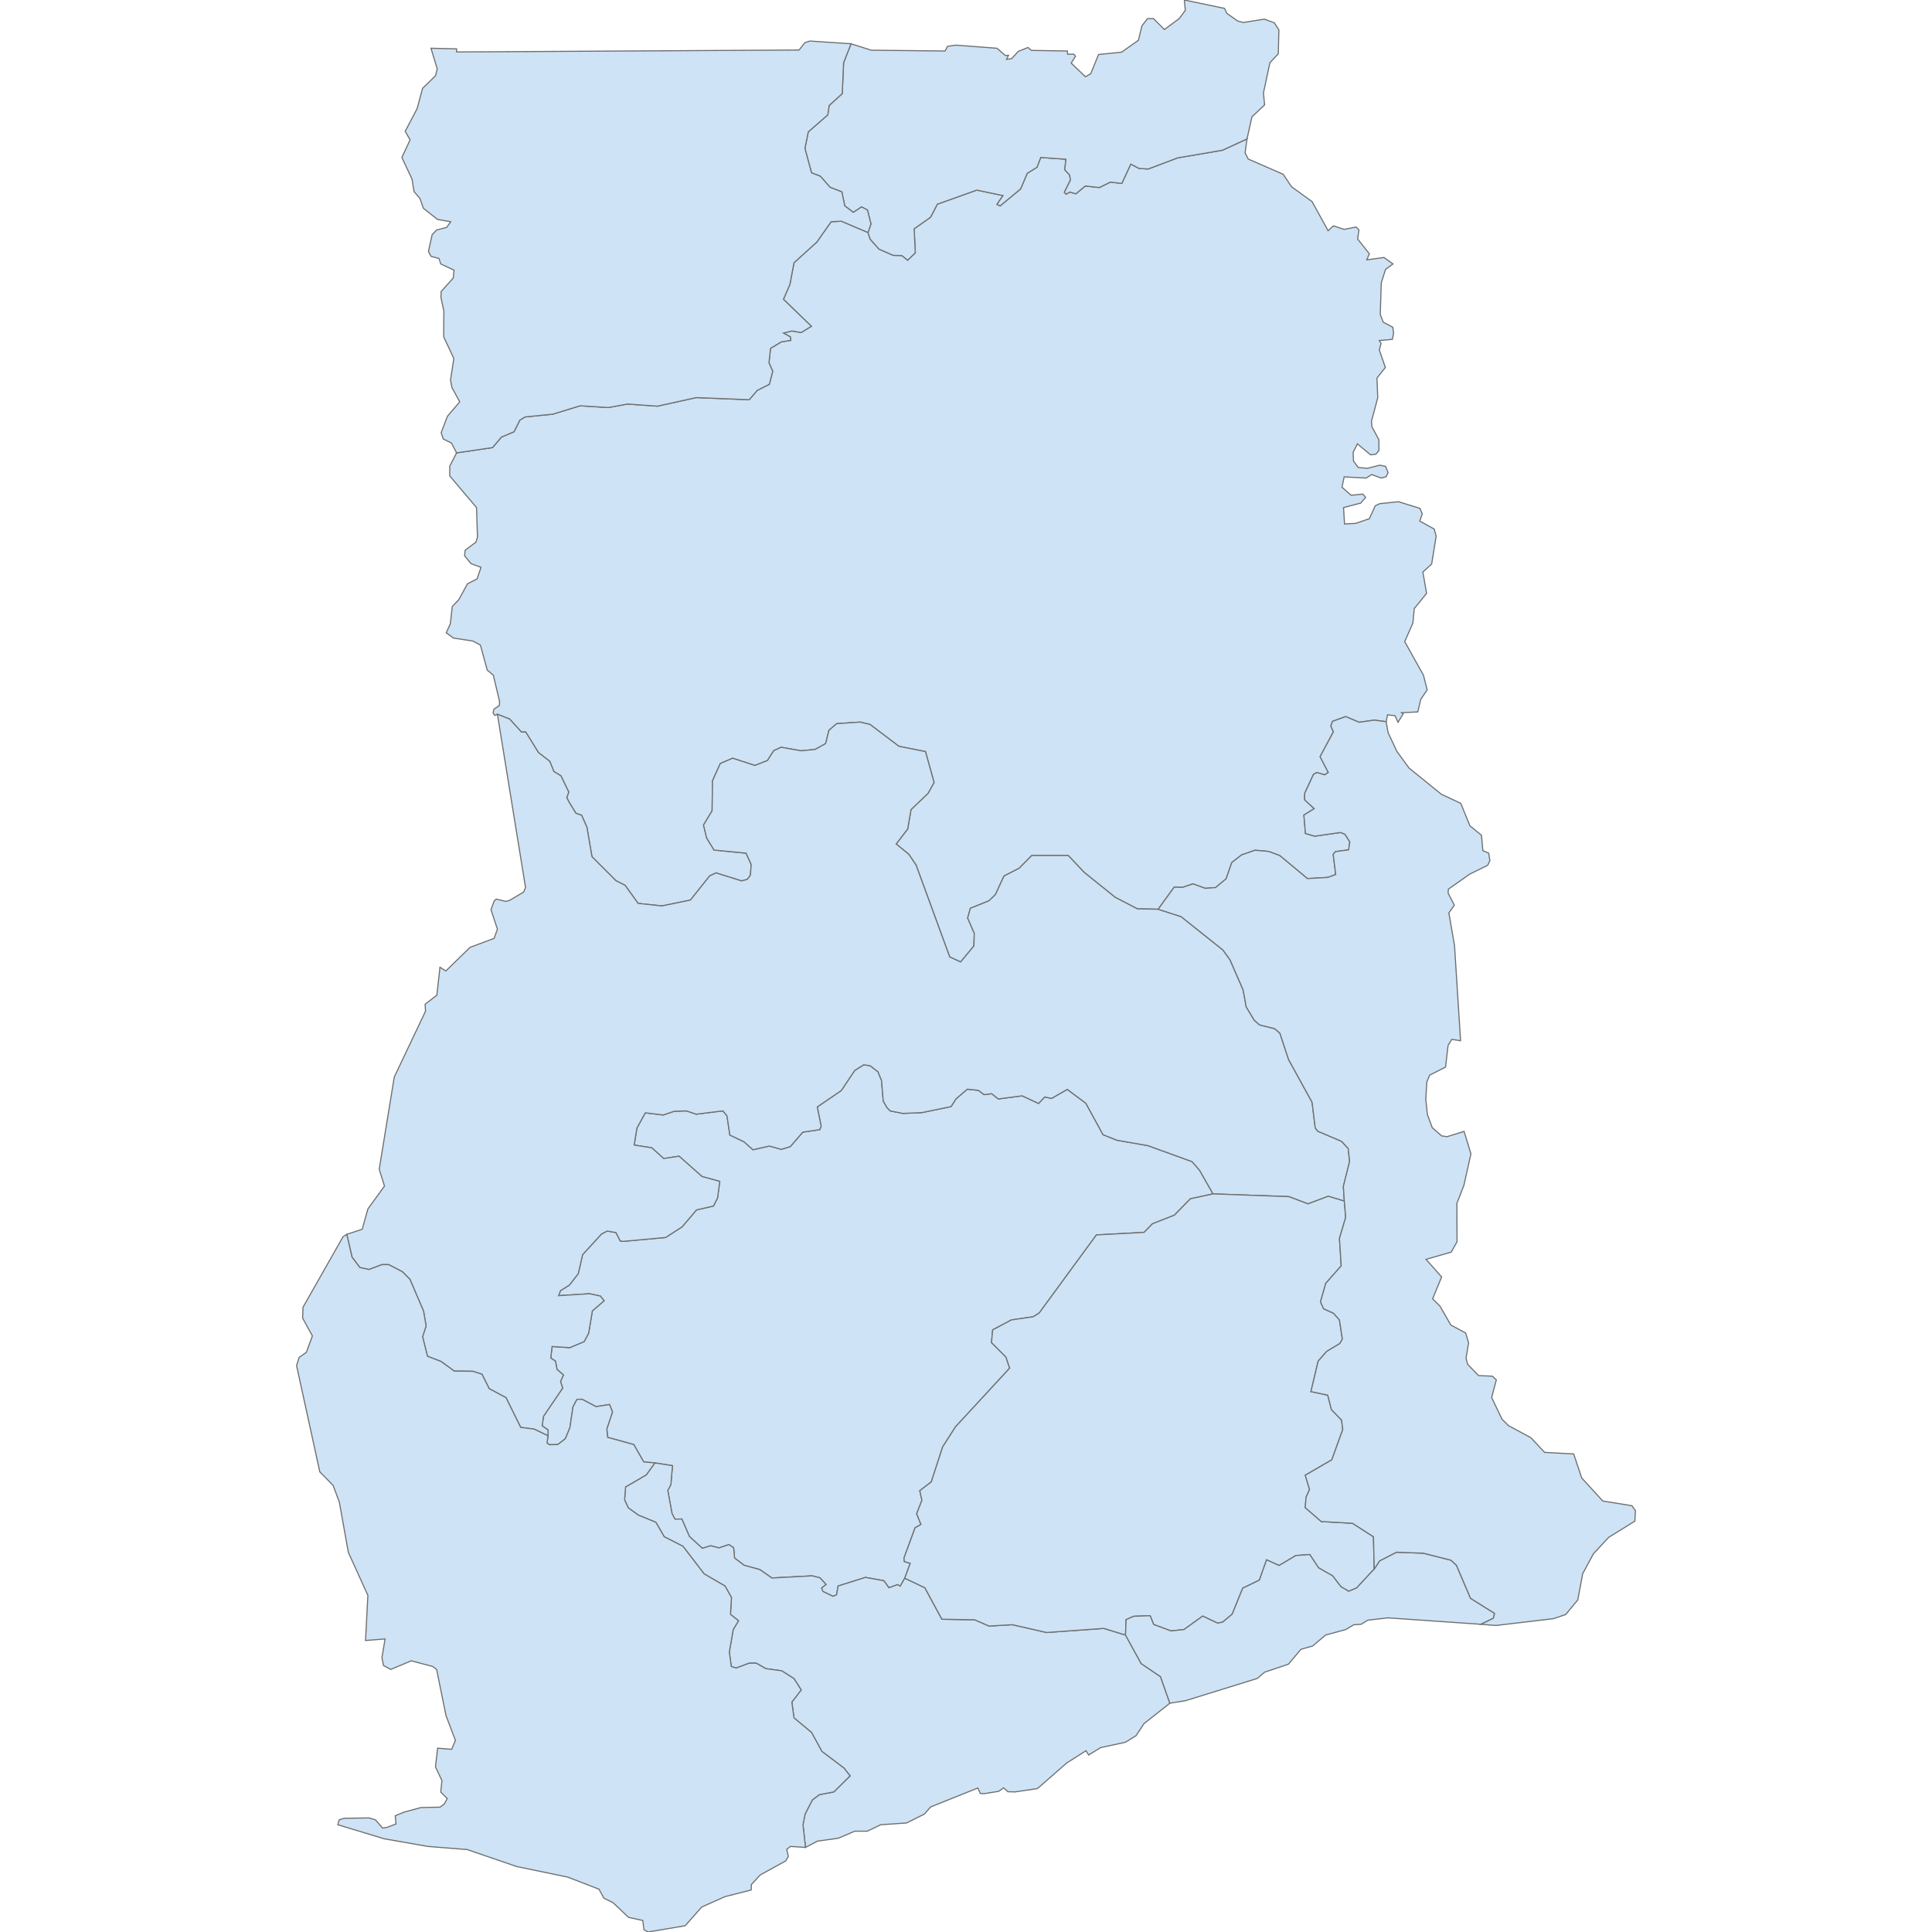 <?xml version='1.0' encoding='utf-8'?>
<svg height="700" width="700" xmlns="http://www.w3.org/2000/svg"><path d="M502.225,261.482 L497.907,260.916 L492.456,261.695 L487.572,259.642 L482.829,261.341 L482.192,263.04 L483.113,265.163 L478.299,274.153 L481.272,279.887 L479.927,280.736 L477.096,279.887 L475.892,280.595 L472.707,287.461 L472.707,289.797 L476.176,292.982 L472.424,295.318 L472.99,301.972 L476.317,302.963 L485.732,301.618 L487.289,302.255 L489.059,305.016 L488.634,307.918 L483.891,308.555 L483.042,309.546 L483.962,316.837 L481.131,317.899 L473.698,318.323 L463.646,309.971 L459.612,308.484 L454.727,308.059 L449.843,309.758 L446.304,312.519 L444.251,318.394 L440.429,321.58 L436.677,321.863 L432.218,320.235 L428.466,321.509 L425.422,321.438 L419.618,329.437 L412.114,329.295 L404.045,325.119 L392.79,316.058 L387.056,309.971 L373.819,309.971 L369.289,314.572 L363.768,317.403 L360.653,324.128 L358.317,326.393 L351.593,329.083 L350.602,332.622 L353.008,338.143 L352.867,342.744 L348.053,348.549 L344.089,346.708 L331.914,313.439 L329.295,309.546 L324.694,305.794 L328.87,300.344 L330.074,293.336 L336.232,287.461 L338.427,283.497 L335.312,272.313 L325.685,270.401 L315.209,262.473 L311.67,261.624 L303.175,262.19 L300.344,264.597 L299.14,269.41 L295.318,271.534 L290.292,272.03 L283.001,270.755 L280.382,271.959 L278.046,275.569 L273.516,277.338 L265.446,274.719 L260.987,276.631 L258.156,282.86 L258.014,293.761 L254.899,298.928 L256.032,303.6 L258.722,307.989 L270.331,309.121 L272.171,313.227 L271.888,317.12 L270.755,318.607 L268.703,319.173 L259.43,316.271 L257.165,317.332 L250.157,326.11 L239.822,328.233 L231.186,327.313 L226.514,320.801 L223.187,319.102 L214.481,310.395 L212.64,299.707 L210.729,295.389 L208.676,294.681 L206.27,290.788 L205.349,289.018 L206.057,286.965 L203.226,281.09 L200.678,279.533 L199.191,275.852 L195.085,272.667 L190.484,265.234 L188.927,265.234 L184.609,260.491 L180.22,258.793 L179.229,259.217 L178.663,258.297 L178.946,256.952 L180.928,255.607 L180.999,254.121 L178.734,244.635 L176.54,242.795 L174.062,233.734 L171.301,232.248 L164.294,231.186 L161.675,229.275 L163.161,226.019 L163.869,219.719 L166.205,217.312 L169.39,211.508 L172.859,209.738 L174.274,205.562 L170.664,204.217 L168.328,201.385 L168.541,199.333 L172.434,196.43 L173,194.59 L172.646,183.901 L162.949,172.434 L162.949,168.895 L165.426,164.081 L178.451,162.17 L181.707,158.348 L186.237,156.436 L188.361,152.189 L190.272,151.057 L200.253,150.066 L210.234,147.022 L220.427,147.659 L227.364,146.385 L238.194,147.164 L252.28,144.049 L271.463,144.828 L274.365,141.43 L278.754,139.236 L279.958,134.493 L278.613,131.449 L279.179,126.211 L283.072,123.875 L286.541,123.309 L286.328,122.035 L283.851,120.69 L286.895,119.911 L290.292,120.477 L293.973,118.212 L283.851,108.444 L286.187,103.064 L287.673,95.207 L295.955,87.704 L301.122,80.342 L304.803,80.129 L314.501,84.235 L315.28,86.642 L318.465,90.252 L323.632,92.517 L326.747,92.588 L328.87,94.287 L331.631,91.597 L331.206,82.89 L337.152,78.714 L339.63,73.971 L353.929,68.875 L363.414,70.857 L361.22,74.042 L362.352,74.608 L369.785,68.45 L372.191,62.787 L375.731,60.593 L377.076,57.053 L386.207,57.69 L385.782,61.513 L387.552,63.424 L387.835,65.264 L385.641,69.653 L386.278,70.361 L387.623,69.582 L389.817,70.219 L393.215,67.388 L398.311,67.954 L402.346,65.972 L406.452,66.468 L409.708,59.46 L412.681,61.017 L416.008,61.23 L426.696,57.195 L442.906,54.434 L451.825,50.329 L451.117,55.354 L452.25,57.62 L464.921,63.141 L467.964,67.671 L475.397,73.051 L481.201,83.598 L483.113,81.828 L487.006,83.102 L491.324,82.253 L492.385,83.315 L491.89,86.571 L496.137,91.951 L495.217,94.145 L501.446,93.296 L504.702,95.632 L502.012,97.614 L500.455,102.498 L500.101,113.894 L501.163,116.726 L504.631,118.566 L504.915,120.76 L504.49,122.955 L499.747,123.38 L500.384,124.441 L499.747,126.777 L501.942,133.148 L498.898,136.97 L499.181,144.12 L496.916,152.614 L497.057,154.596 L499.606,159.339 L499.606,163.232 L498.473,164.577 L496.562,164.789 L491.819,160.825 L490.262,163.869 L490.403,167.054 L492.102,169.39 L495.5,169.673 L499.889,168.541 L502.012,168.966 L502.933,171.231 L502.225,172.717 L500.455,173.213 L496.987,171.939 L495.005,173.213 L487.006,172.788 L486.227,176.54 L489.554,179.442 L493.801,179.017 L494.792,180.22 L493.023,182.273 L486.793,183.901 L487.147,189.847 L491.182,189.635 L496.137,187.936 L498.261,183.264 L499.889,182.486 L506.684,181.778 L514.471,184.184 L515.32,186.237 L514.4,188.786 L519.638,191.688 L520.346,194.236 L518.718,204.358 L515.532,207.261 L516.877,214.976 L512.418,220.498 L511.922,225.736 L508.949,232.46 L515.745,244.635 L517.09,249.944 L514.754,253.413 L513.692,257.943 L507.817,258.226 L508.383,258.651 L506.543,261.695 L505.41,259.288 L502.72,259.005 L502.225,261.482 Z" fill="#cee3f5" id="GH.NP" stroke="#6e6e6e" stroke-width="0.4"><desc><labelrank>5</labelrank><code_hasc>GH.NP</code_hasc><name>Northern</name><admin>Ghana</admin><type_en>Region</type_en><region /><woe_id>2345467</woe_id><longitude>-1</longitude><woe_name>Northern</woe_name><fips>GH06</fips><woe_label>Northern, GH, Ghana</woe_label><latitude>9</latitude><iso_a2>GH</iso_a2><postal>NP</postal><type>Region</type><id>GH.NP</id></desc></path><path d="M451.825,50.329 L442.906,54.434 L426.696,57.195 L416.008,61.23 L412.681,61.017 L409.708,59.46 L406.452,66.468 L402.346,65.972 L398.311,67.954 L393.215,67.388 L389.817,70.219 L387.623,69.582 L386.278,70.361 L385.641,69.653 L387.835,65.264 L387.552,63.424 L385.782,61.513 L386.207,57.69 L377.076,57.053 L375.731,60.593 L372.191,62.787 L369.785,68.45 L362.352,74.608 L361.22,74.042 L363.414,70.857 L353.929,68.875 L339.63,73.971 L337.152,78.714 L331.206,82.89 L331.631,91.597 L328.87,94.287 L326.747,92.588 L323.632,92.517 L318.465,90.252 L315.28,86.642 L314.501,84.235 L315.563,81.12 L314.289,76.095 L312.165,74.962 L309.192,76.944 L306.077,74.608 L305.016,69.512 L300.769,67.884 L297.229,63.849 L294.044,62.645 L291.637,53.797 L292.841,47.78 L299.919,41.622 L300.415,38.224 L305.157,33.906 L305.653,22.722 L308.343,15.856 L315.704,18.192 L342.391,18.475 L343.311,16.776 L346.355,16.352 L361.22,17.484 L364.263,20.103 L365.396,20.032 L364.688,21.519 L366.528,21.236 L368.935,18.617 L372.474,17.201 L373.678,18.263 L386.702,18.475 L386.844,19.678 L389.038,19.608 L389.675,20.386 L388.118,22.864 L393.285,27.819 L395.197,26.686 L398.028,19.749 L406.381,18.9 L412.468,14.582 L413.743,9.344 L415.795,6.725 L417.919,6.725 L421.883,10.689 L427.263,6.725 L429.457,3.752 L429.103,0.0 L443.685,3.044 L444.464,4.813 L448.498,7.645 L450.48,8.14 L458.125,6.937 L461.735,8.282 L463.363,10.83 L463.151,19.466 L460.107,22.722 L457.771,33.694 L458.196,38.012 L453.595,42.33 L451.825,50.329 Z" fill="#cee3f5" id="GH.UE" stroke="#6e6e6e" stroke-width="0.4"><desc><labelrank>5</labelrank><code_hasc>GH.UE</code_hasc><name>Upper East</name><admin>Ghana</admin><type_en>Region</type_en><region /><woe_id>2345470</woe_id><longitude>0</longitude><woe_name>Upper East</woe_name><fips>GH10</fips><woe_label>Upper East, GH, Ghana</woe_label><latitude>10</latitude><iso_a2>GH</iso_a2><postal>UE</postal><type>Region</type><id>GH.UE</id></desc></path><path d="M308.343,15.856 L305.653,22.722 L305.157,33.906 L300.415,38.224 L299.919,41.622 L292.841,47.78 L291.637,53.797 L294.044,62.645 L297.229,63.849 L300.769,67.884 L305.016,69.512 L306.077,74.608 L309.192,76.944 L312.165,74.962 L314.289,76.095 L315.563,81.12 L314.501,84.235 L304.803,80.129 L301.122,80.342 L295.955,87.704 L287.673,95.207 L286.187,103.064 L283.851,108.444 L293.973,118.212 L290.292,120.477 L286.895,119.911 L283.851,120.69 L286.328,122.035 L286.541,123.309 L283.072,123.875 L279.179,126.211 L278.613,131.449 L279.958,134.493 L278.754,139.236 L274.365,141.43 L271.463,144.828 L252.28,144.049 L238.194,147.164 L227.364,146.385 L220.427,147.659 L210.234,147.022 L200.253,150.066 L190.272,151.057 L188.361,152.189 L186.237,156.436 L181.707,158.348 L178.451,162.17 L165.426,164.081 L163.586,160.542 L160.613,159.056 L159.834,156.79 L162.099,150.844 L166.559,145.606 L163.727,140.368 L163.232,137.678 L164.435,129.892 L160.754,122.035 L160.825,112.691 L159.763,107.807 L159.834,105.612 L164.223,100.728 L164.506,97.897 L159.693,95.632 L159.056,93.65 L156.153,92.871 L155.233,91.101 L156.578,85.014 L158.206,83.315 L161.816,82.395 L163.303,80.342 L158.489,79.492 L153.393,75.458 L152.189,71.989 L149.995,69.37 L149.287,64.911 L145.606,57.053 L148.579,50.683 L146.81,47.568 L151.128,39.357 L153.11,31.995 L157.781,27.465 L158.418,24.987 L156.153,17.484 L165.426,17.696 L165.426,18.829 L289.514,18.121 L291.566,15.502 L293.407,14.865 L308.343,15.856 Z" fill="#cee3f5" id="GH.UW" stroke="#6e6e6e" stroke-width="0.4"><desc><labelrank>5</labelrank><code_hasc>GH.UW</code_hasc><name>Upper West</name><admin>Ghana</admin><type_en>Region</type_en><region /><woe_id>2345471</woe_id><longitude>-2</longitude><woe_name>Upper West</woe_name><fips>GH11</fips><woe_label>Upper West, GH, Ghana</woe_label><latitude>10</latitude><iso_a2>GH</iso_a2><postal>UW</postal><type>Region</type><id>GH.UW</id></desc></path><path d="M439.509,432.572 L431.297,434.341 L425.493,440.287 L417.565,443.402 L414.521,446.516 L397.249,447.437 L376.509,475.751 L374.315,477.096 L366.458,478.228 L359.662,481.838 L359.238,486.439 L364.476,491.678 L365.821,495.712 L346.213,516.948 L341.541,524.239 L337.436,536.91 L333.259,540.095 L334.038,543.564 L332.127,548.448 L333.684,552.341 L331.56,553.544 L327.526,564.516 L327.667,565.79 L329.791,566.427 L327.809,571.807 L326.181,574.709 L325.19,574.143 L322.075,575.276 L320.235,572.727 L313.581,571.524 L303.671,574.638 L303.104,577.824 L301.83,578.39 L298.149,576.62 L297.654,575.346 L299.282,574.072 L297.088,571.665 L294.256,570.958 L279.674,571.736 L275.286,568.692 L269.623,567.135 L266.154,564.516 L265.8,560.764 L264.102,559.632 L260.491,560.835 L257.518,560.057 L254.475,560.977 L249.803,556.73 L247.042,550.359 L244.565,550.43 L243.503,548.448 L241.946,540.024 L243.078,537.901 L243.644,531.034 L237.274,530.043 L233.239,529.69 L229.629,523.39 L220.144,520.771 L219.86,517.727 L221.913,511.568 L220.851,508.879 L215.967,509.657 L210.871,506.967 L209.03,507.038 L207.615,509.728 L206.482,517.302 L204.854,521.266 L202.093,523.39 L199.049,523.46 L198.2,522.823 L198.554,520.204 L198.554,518.081 L196.43,516.594 L196.926,513.126 L203.863,502.933 L203.084,500.526 L204.146,498.19 L201.81,496.137 L201.244,493.164 L199.545,492.032 L200.04,487.855 L206.411,488.28 L211.649,486.086 L213.277,483.042 L214.622,474.972 L218.869,471.291 L217.525,469.592 L213.631,468.743 L202.376,469.451 L203.084,467.61 L206.27,465.628 L209.526,461.452 L211.083,454.586 L217.949,447.083 L220.002,446.021 L223.187,446.587 L224.745,449.631 L225.806,449.772 L241.167,448.357 L247.113,444.534 L252.351,438.376 L258.509,436.96 L259.996,433.987 L260.775,428.041 L254.333,426.272 L246.051,418.91 L240.459,419.759 L236.141,415.866 L229.77,414.875 L230.761,408.717 L233.805,403.195 L240.318,403.974 L244.282,402.629 L248.67,402.488 L252.28,403.691 L261.907,402.488 L263.394,404.257 L264.455,411.265 L269.552,413.672 L272.808,416.574 L278.754,415.229 L283.072,416.432 L286.328,415.441 L290.859,410.203 L297.017,409.283 L297.512,408.009 L296.097,401.072 L304.803,395.126 L309.688,387.835 L312.944,385.782 L315.28,386.136 L318.111,388.33 L319.385,391.445 L320.022,398.948 L321.367,401.284 L322.5,402.488 L327.101,403.408 L333.967,403.125 L344.585,400.93 L346.355,398.17 L350.46,394.63 L354.495,395.055 L356.548,396.612 L359.308,396.258 L361.715,398.17 L370.351,397.037 L376.297,399.798 L378.491,397.462 L381.04,397.957 L386.702,394.701 L393.427,399.727 L399.656,411.123 L404.611,413.105 L415.937,415.087 L431.934,420.892 L434.624,424.006 L439.509,432.572 Z" fill="#cee3f5" id="GH.AH" stroke="#6e6e6e" stroke-width="0.4"><desc><labelrank>5</labelrank><code_hasc>GH.AH</code_hasc><name>Ashanti</name><admin>Ghana</admin><type_en>Region</type_en><region /><woe_id>2345463</woe_id><longitude>-1</longitude><woe_name>Ashanti</woe_name><fips>GH02</fips><woe_label>Ashanti, GH, Ghana</woe_label><latitude>6</latitude><iso_a2>GH</iso_a2><postal>AH</postal><type>Region</type><id>GH.AH</id></desc></path><path d="M419.618,329.437 L427.97,332.127 L443.119,344.231 L445.667,347.77 L450.41,358.671 L451.542,364.83 L454.444,369.643 L456.356,371.342 L461.806,372.687 L463.717,374.315 L466.903,383.942 L475.397,399.373 L476.529,408.646 L477.45,409.849 L486.086,413.53 L488.492,416.149 L488.988,420.821 L486.723,429.882 L487.077,435.191 L481.272,433.421 L473.91,436.182 L466.973,433.563 L439.509,432.572 L434.624,424.006 L431.934,420.892 L415.937,415.087 L404.611,413.105 L399.656,411.123 L393.427,399.727 L386.702,394.701 L381.04,397.957 L378.491,397.462 L376.297,399.798 L370.351,397.037 L361.715,398.17 L359.308,396.258 L356.548,396.612 L354.495,395.055 L350.46,394.63 L346.355,398.17 L344.585,400.93 L333.967,403.125 L327.101,403.408 L322.5,402.488 L321.367,401.284 L320.022,398.948 L319.385,391.445 L318.111,388.33 L315.28,386.136 L312.944,385.782 L309.688,387.835 L304.803,395.126 L296.097,401.072 L297.512,408.009 L297.017,409.283 L290.859,410.203 L286.328,415.441 L283.072,416.432 L278.754,415.229 L272.808,416.574 L269.552,413.672 L264.455,411.265 L263.394,404.257 L261.907,402.488 L252.28,403.691 L248.67,402.488 L244.282,402.629 L240.318,403.974 L233.805,403.195 L230.761,408.717 L229.77,414.875 L236.141,415.866 L240.459,419.759 L246.051,418.91 L254.333,426.272 L260.775,428.041 L259.996,433.987 L258.509,436.96 L252.351,438.376 L247.113,444.534 L241.167,448.357 L225.806,449.772 L224.745,449.631 L223.187,446.587 L220.002,446.021 L217.949,447.083 L211.083,454.586 L209.526,461.452 L206.27,465.628 L203.084,467.61 L202.376,469.451 L213.631,468.743 L217.525,469.592 L218.869,471.291 L214.622,474.972 L213.277,483.042 L211.649,486.086 L206.411,488.28 L200.04,487.855 L199.545,492.032 L201.244,493.164 L201.81,496.137 L204.146,498.19 L203.084,500.526 L203.863,502.933 L196.926,513.126 L196.43,516.594 L198.554,518.081 L198.554,520.204 L193.528,517.798 L188.644,517.16 L183.335,506.401 L177.247,503.145 L174.628,497.907 L171.301,496.845 L164.577,496.774 L159.834,493.306 L154.879,491.394 L153.11,484.316 L154.384,480.423 L153.463,475.043 L148.508,463.505 L145.748,460.744 L140.793,458.196 L138.386,458.196 L133.714,459.966 L130.387,459.258 L127.556,455.506 L125.645,447.224 L131.237,445.384 L133.29,438.022 L139.306,429.74 L137.395,423.653 L142.846,390.242 L154.171,366.387 L154.03,363.839 L158.277,360.582 L159.409,350.46 L161.533,351.805 L170.31,343.24 L179.017,339.984 L180.22,336.657 L177.885,329.578 L179.088,326.393 L179.796,325.756 L183.335,326.605 L184.822,326.11 L189.706,323.208 L190.414,321.58 L180.22,258.793 L184.609,260.491 L188.927,265.234 L190.484,265.234 L195.085,272.667 L199.191,275.852 L200.678,279.533 L203.226,281.09 L206.057,286.965 L205.349,289.018 L206.27,290.788 L208.676,294.681 L210.729,295.389 L212.64,299.707 L214.481,310.395 L223.187,319.102 L226.514,320.801 L231.186,327.313 L239.822,328.233 L250.157,326.11 L257.165,317.332 L259.43,316.271 L268.703,319.173 L270.755,318.607 L271.888,317.12 L272.171,313.227 L270.331,309.121 L258.722,307.989 L256.032,303.6 L254.899,298.928 L258.014,293.761 L258.156,282.86 L260.987,276.631 L265.446,274.719 L273.516,277.338 L278.046,275.569 L280.382,271.959 L283.001,270.755 L290.292,272.03 L295.318,271.534 L299.14,269.41 L300.344,264.597 L303.175,262.19 L311.67,261.624 L315.209,262.473 L325.685,270.401 L335.312,272.313 L338.427,283.497 L336.232,287.461 L330.074,293.336 L328.87,300.344 L324.694,305.794 L329.295,309.546 L331.914,313.439 L344.089,346.708 L348.053,348.549 L352.867,342.744 L353.008,338.143 L350.602,332.622 L351.593,329.083 L358.317,326.393 L360.653,324.128 L363.768,317.403 L369.289,314.572 L373.819,309.971 L387.056,309.971 L392.79,316.058 L404.045,325.119 L412.114,329.295 L419.618,329.437 Z" fill="#cee3f5" id="GH.BA" stroke="#6e6e6e" stroke-width="0.4"><desc><labelrank>5</labelrank><code_hasc>GH.BA</code_hasc><name>Brong Ahafo</name><admin>Ghana</admin><type_en>Region</type_en><region /><woe_id>2345464</woe_id><longitude>-1</longitude><woe_name>Brong Ahafo</woe_name><fips>GH03</fips><woe_label>Brong-Ahafo, GH, Ghana</woe_label><latitude>8</latitude><iso_a2>GH</iso_a2><postal>BA</postal><type>Region</type><id>GH.BA</id></desc></path><path d="M327.809,571.807 L335.1,575.276 L341.258,586.672 L353.15,586.884 L358.388,589.15 L366.812,588.654 L379.199,591.485 L399.939,589.999 L407.797,592.406 L413.459,602.74 L420.467,607.483 L423.865,617.11 L414.521,624.472 L411.619,628.86 L407.726,631.267 L398.807,633.178 L394.418,635.868 L393.498,634.311 L386.49,638.77 L375.872,648.043 L367.732,649.247 L365.184,649.176 L363.626,647.76 L361.857,649.034 L356.548,649.884 L355.203,649.813 L354.283,647.831 L337.152,654.697 L334.958,657.245 L328.446,660.502 L319.102,661.139 L314.218,663.475 L309.688,663.475 L303.742,666.023 L296.167,667.085 L291.85,669.35 L290.929,661.139 L291.708,657.245 L294.327,652.149 L296.875,650.238 L302.113,649.247 L307.989,643.442 L305.794,640.611 L297.796,634.594 L294.044,627.728 L287.673,622.419 L286.895,616.685 L290.292,612.296 L287.673,608.191 L283.214,605.359 L277.48,604.581 L274.012,602.599 L271.463,602.599 L266.721,604.368 L264.951,603.802 L264.243,598.564 L265.659,590.424 L267.57,587.238 L264.668,584.902 L265.022,578.815 L262.686,574.638 L255.112,570.25 L247.467,560.269 L240.671,556.8 L237.628,551.562 L231.257,548.943 L227.647,546.324 L226.302,543.422 L226.656,538.75 L234.159,534.361 L237.274,530.043 L243.644,531.034 L243.078,537.901 L241.946,540.024 L243.503,548.448 L244.565,550.43 L247.042,550.359 L249.803,556.73 L254.475,560.977 L257.518,560.057 L260.491,560.835 L264.102,559.632 L265.8,560.764 L266.154,564.516 L269.623,567.135 L275.286,568.692 L279.674,571.736 L294.256,570.958 L297.088,571.665 L299.282,574.072 L297.654,575.346 L298.149,576.62 L301.83,578.39 L303.104,577.824 L303.671,574.638 L313.581,571.524 L320.235,572.727 L322.075,575.276 L325.19,574.143 L326.181,574.709 L327.809,571.807 Z" fill="#cee3f5" id="GH.CP" stroke="#6e6e6e" stroke-width="0.4"><desc><labelrank>5</labelrank><code_hasc>GH.CP</code_hasc><name>Central</name><admin>Ghana</admin><type_en>Region</type_en><region /><woe_id>2345465</woe_id><longitude>-1</longitude><woe_name>Central</woe_name><fips>GH04</fips><woe_label>Central, GH, Ghana</woe_label><latitude>5</latitude><iso_a2>GH</iso_a2><postal>CP</postal><type>Region</type><id>GH.CP</id></desc></path><path d="M487.077,435.191 L487.572,441.066 L485.307,448.711 L485.944,458.621 L480.352,464.991 L478.441,471.645 L479.573,474.194 L483.183,475.822 L485.307,478.228 L486.369,485.165 L485.448,486.793 L480.706,489.625 L477.591,493.164 L474.972,504.207 L481.06,505.481 L482.405,510.719 L486.086,514.541 L486.51,517.939 L482.546,528.911 L472.919,534.503 L474.477,539.67 L473.203,542.502 L472.919,546.253 L478.724,551.279 L490.05,551.916 L497.624,556.8 L497.907,568.48 L491.536,575.346 L488.634,576.55 L485.802,574.851 L482.829,570.958 L477.733,568.055 L474.547,563.242 L469.522,563.596 L463.434,567.206 L458.904,565.153 L456.285,572.515 L450.268,575.417 L446.446,584.832 L442.977,587.734 L441.137,588.088 L435.757,585.539 L428.961,590.424 L424.29,590.919 L417.99,588.583 L416.716,585.398 L410.77,585.61 L408.009,586.814 L407.797,592.406 L399.939,589.999 L379.199,591.485 L366.812,588.654 L358.388,589.15 L353.15,586.884 L341.258,586.672 L335.1,575.276 L327.809,571.807 L329.791,566.427 L327.667,565.79 L327.526,564.516 L331.56,553.544 L333.684,552.341 L332.127,548.448 L334.038,543.564 L333.259,540.095 L337.436,536.91 L341.541,524.239 L346.213,516.948 L365.821,495.712 L364.476,491.678 L359.238,486.439 L359.662,481.838 L366.458,478.228 L374.315,477.096 L376.509,475.751 L397.249,447.437 L414.521,446.516 L417.565,443.402 L425.493,440.287 L431.297,434.341 L439.509,432.572 L466.973,433.563 L473.91,436.182 L481.272,433.421 L487.077,435.191 Z" fill="#cee3f5" id="GH.EP" stroke="#6e6e6e" stroke-width="0.4"><desc><labelrank>5</labelrank><code_hasc>GH.EP</code_hasc><name>Eastern</name><admin>Ghana</admin><type_en>Region</type_en><region /><woe_id>2345466</woe_id><longitude>0</longitude><woe_name>Eastern</woe_name><fips>GH05</fips><woe_label>Eastern, GH, Ghana</woe_label><latitude>6</latitude><iso_a2>GH</iso_a2><postal>EP</postal><type>Region</type><id>GH.EP</id></desc></path><path d="M198.554,520.204 L198.2,522.823 L199.049,523.46 L202.093,523.39 L204.854,521.266 L206.482,517.302 L207.615,509.728 L209.03,507.038 L210.871,506.967 L215.967,509.657 L220.851,508.879 L221.913,511.568 L219.86,517.727 L220.144,520.771 L229.629,523.39 L233.239,529.69 L237.274,530.043 L234.159,534.361 L226.656,538.75 L226.302,543.422 L227.647,546.324 L231.257,548.943 L237.628,551.562 L240.671,556.8 L247.467,560.269 L255.112,570.25 L262.686,574.638 L265.022,578.815 L264.668,584.902 L267.57,587.238 L265.659,590.424 L264.243,598.564 L264.951,603.802 L266.721,604.368 L271.463,602.599 L274.012,602.599 L277.48,604.581 L283.214,605.359 L287.673,608.191 L290.292,612.296 L286.895,616.685 L287.673,622.419 L294.044,627.728 L297.796,634.594 L305.794,640.611 L307.989,643.442 L302.113,649.247 L296.875,650.238 L294.327,652.149 L291.708,657.245 L290.929,661.139 L291.85,669.35 L286.399,668.996 L285.054,670.058 L285.62,672.606 L284.7,674.234 L275.427,679.331 L272.242,682.799 L272.171,684.781 L262.686,687.188 L254.262,690.939 L248.246,697.735 L234.796,700.0 L233.31,699.151 L232.885,695.824 L227.718,694.691 L222.126,689.382 L218.799,687.754 L217.029,684.498 L205.703,680.109 L187.228,676.287 L169.249,670.128 L155.021,668.996 L139.236,666.235 L122.389,661.139 L122.884,659.369 L124.654,658.803 L133.714,658.661 L136.05,659.369 L138.598,662.342 L140.085,662.13 L143.483,660.855 L143.2,657.882 L146.243,656.608 L152.543,654.909 L159.409,654.768 L160.967,653.635 L162.029,651.653 L159.693,649.317 L160.117,645.141 L157.781,640.186 L158.56,633.391 L163.657,633.815 L165.002,630.559 L161.604,621.64 L158.206,604.935 L156.79,603.802 L149.004,601.749 L141.571,604.864 L138.952,603.448 L138.386,600.617 L139.519,593.821 L132.44,594.388 L133.29,578.036 L126.211,562.463 L122.955,544.271 L120.69,538.184 L115.876,533.3 L107.453,494.792 L108.373,491.819 L110.992,489.979 L113.186,484.033 L109.647,477.591 L109.789,473.627 L124.3,448.074 L125.645,447.224 L127.556,455.506 L130.387,459.258 L133.714,459.966 L138.386,458.196 L140.793,458.196 L145.748,460.744 L148.508,463.505 L153.463,475.043 L154.384,480.423 L153.11,484.316 L154.879,491.394 L159.834,493.306 L164.577,496.774 L171.301,496.845 L174.628,497.907 L177.247,503.145 L183.335,506.401 L188.644,517.16 L193.528,517.798 L198.554,520.204 Z" fill="#cee3f5" id="GH.WP" stroke="#6e6e6e" stroke-width="0.4"><desc><labelrank>5</labelrank><code_hasc>GH.WP</code_hasc><name>Western</name><admin>Ghana</admin><type_en>Region</type_en><region /><woe_id>2345469</woe_id><longitude>-2</longitude><woe_name>Western</woe_name><fips>GH09</fips><woe_label>Western, GH, Ghana</woe_label><latitude>5</latitude><iso_a2>GH</iso_a2><postal>WP</postal><type>Region</type><id>GH.WP</id></desc></path><path d="M536.556,588.512 L502.862,586.177 L495.571,587.026 L493.164,588.512 L490.545,588.654 L487.572,590.424 L480.281,592.406 L475.609,596.37 L471.362,597.573 L466.832,602.953 L458.196,605.855 L455.577,608.12 L429.528,616.19 L423.865,617.11 L420.467,607.483 L413.459,602.74 L407.797,592.406 L408.009,586.814 L410.77,585.61 L416.716,585.398 L417.99,588.583 L424.29,590.919 L428.961,590.424 L435.757,585.539 L441.137,588.088 L442.977,587.734 L446.446,584.832 L450.268,575.417 L456.285,572.515 L458.904,565.153 L463.434,567.206 L469.522,563.596 L474.547,563.242 L477.733,568.055 L482.829,570.958 L485.802,574.851 L488.634,576.55 L491.536,575.346 L497.907,568.48 L499.889,565.507 L505.976,562.393 L515.674,562.746 L525.726,565.295 L527.708,567.135 L532.804,579.098 L541.511,584.548 L541.086,586.318 L536.556,588.512 Z" fill="#cee3f5" id="GH.AA" stroke="#6e6e6e" stroke-width="0.4"><desc><labelrank>9</labelrank><code_hasc>GH.AA</code_hasc><name>Greater Accra</name><admin>Ghana</admin><type_en>Region</type_en><region /><woe_id>2345462</woe_id><longitude>0</longitude><woe_name>Greater Accra</woe_name><fips>GH01</fips><woe_label>Greater Accra, GH, Ghana</woe_label><latitude>5</latitude><iso_a2>GH</iso_a2><postal>AA</postal><type>Region</type><id>GH.AA</id></desc></path><path d="M502.225,261.482 L502.933,265.446 L506.118,272.242 L510.507,278.259 L522.186,287.744 L529.265,291.071 L532.592,299.211 L536.768,302.609 L537.264,308.201 L539.387,309.121 L539.812,311.811 L539.033,313.51 L532.521,316.695 L524.805,322.146 L524.664,323.562 L526.929,327.95 L524.947,330.782 L527,342.603 L529.194,377.076 L526.009,376.58 L524.664,378.774 L523.744,386.632 L518.01,389.534 L516.948,392.082 L516.594,398.382 L517.16,403.762 L518.93,408.575 L522.328,411.548 L524.31,411.831 L530.468,409.92 L532.946,418.06 L530.397,429.457 L527.849,436.04 L527.92,449.914 L525.796,453.666 L516.665,456.285 L522.328,462.655 L519.072,470.583 L521.762,473.273 L525.655,480.069 L531.034,482.971 L532.096,486.51 L531.176,492.032 L531.742,494.297 L535.706,498.402 L540.732,498.615 L542.148,499.96 L540.449,506.33 L544.201,514.187 L546.537,516.523 L554.677,520.912 L559.632,526.221 L570.179,526.787 L573.081,535.494 L580.726,543.847 L591.273,545.546 L592.547,547.315 L592.335,551.138 L582.85,557.013 L577.328,562.959 L573.435,570.179 L571.665,579.664 L567.277,584.973 L562.888,586.46 L542.006,588.937 L536.556,588.512 L541.086,586.318 L541.511,584.548 L532.804,579.098 L527.708,567.135 L525.726,565.295 L515.674,562.746 L505.976,562.393 L499.889,565.507 L497.907,568.48 L497.624,556.8 L490.05,551.916 L478.724,551.279 L472.919,546.253 L473.203,542.502 L474.477,539.67 L472.919,534.503 L482.546,528.911 L486.51,517.939 L486.086,514.541 L482.405,510.719 L481.06,505.481 L474.972,504.207 L477.591,493.164 L480.706,489.625 L485.448,486.793 L486.369,485.165 L485.307,478.228 L483.183,475.822 L479.573,474.194 L478.441,471.645 L480.352,464.991 L485.944,458.621 L485.307,448.711 L487.572,441.066 L487.077,435.191 L486.723,429.882 L488.988,420.821 L488.492,416.149 L486.086,413.53 L477.45,409.849 L476.529,408.646 L475.397,399.373 L466.903,383.942 L463.717,374.315 L461.806,372.687 L456.356,371.342 L454.444,369.643 L451.542,364.83 L450.41,358.671 L445.667,347.77 L443.119,344.231 L427.97,332.127 L419.618,329.437 L425.422,321.438 L428.466,321.509 L432.218,320.235 L436.677,321.863 L440.429,321.58 L444.251,318.394 L446.304,312.519 L449.843,309.758 L454.727,308.059 L459.612,308.484 L463.646,309.971 L473.698,318.323 L481.131,317.899 L483.962,316.837 L483.042,309.546 L483.891,308.555 L488.634,307.918 L489.059,305.016 L487.289,302.255 L485.732,301.618 L476.317,302.963 L472.99,301.972 L472.424,295.318 L476.176,292.982 L472.707,289.797 L472.707,287.461 L475.892,280.595 L477.096,279.887 L479.927,280.736 L481.272,279.887 L478.299,274.153 L483.113,265.163 L482.192,263.04 L482.829,261.341 L487.572,259.642 L492.456,261.695 L497.907,260.916 L502.225,261.482 Z" fill="#cee3f5" id="GH.TV" stroke="#6e6e6e" stroke-width="0.4"><desc><labelrank>5</labelrank><code_hasc>GH.TV</code_hasc><name>Volta</name><admin>Ghana</admin><type_en>Region</type_en><region /><woe_id>2345468</woe_id><longitude>0</longitude><woe_name>Volta</woe_name><fips>GH08</fips><woe_label>Volta, GH, Ghana</woe_label><latitude>7</latitude><iso_a2>GH</iso_a2><postal>TV</postal><type>Region</type><id>GH.TV</id></desc></path></svg>